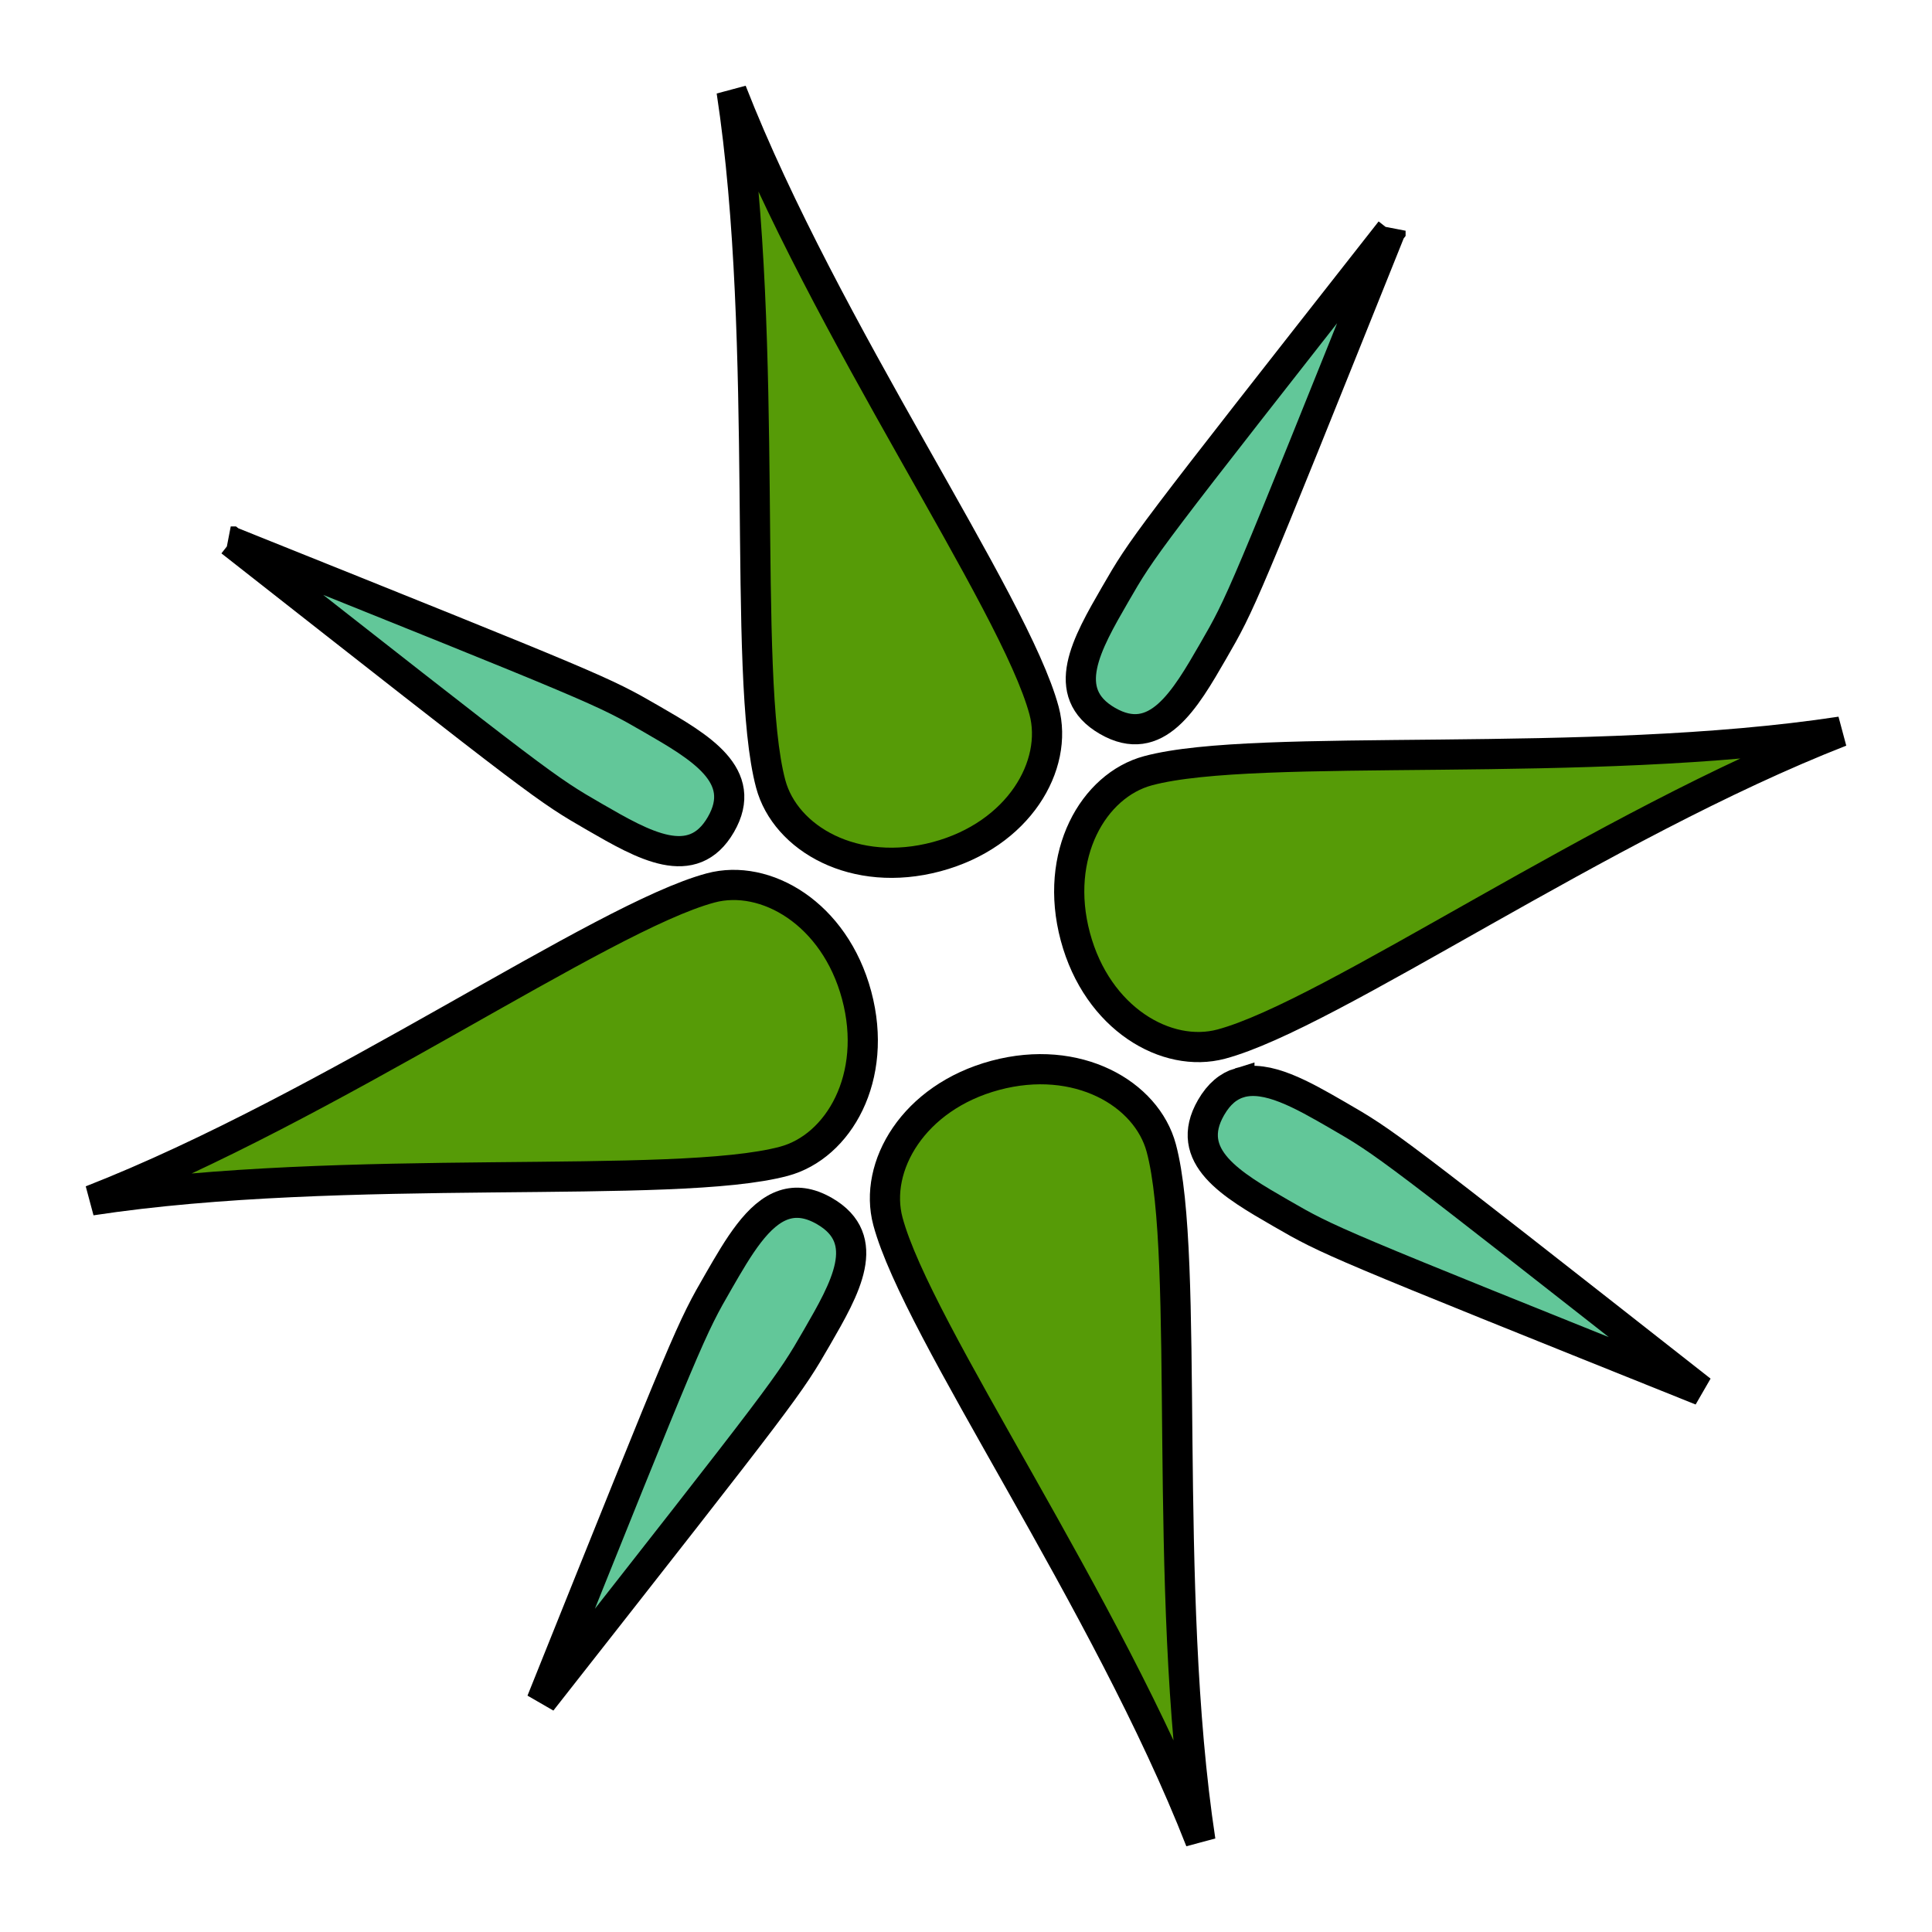 <svg style="height: 512px; width: 512px;" xmlns="http://www.w3.org/2000/svg" viewBox="0 0 512 512"><g class="" style="" transform="translate(0,0)"><g transform="translate(0, 0) scale(1, 1) rotate(-15, 256, 256) skewX(0) skewY(0)"><path d="M256 16C248.5 83.5 218.5 166 218.5 196C218.5 211 233.5 226 256 226C278.5 226 293.5 211 293.5 196C293.5 166 263.5 83.5 256 16Z" class="" fill="#569b07" fill-opacity="1" stroke="#000000" stroke-opacity="1" stroke-width="8"></path><path d="M96.906 96.906C160.546 181.759 160.55 181.768 171.156 192.376C181.763 202.982 192.362 213.576 202.969 202.969C213.574 192.361 202.979 181.762 192.374 171.155C181.767 160.549 181.758 160.545 96.904 96.905Z" class="" fill="#62c799" fill-opacity="1" stroke="#000000" stroke-opacity="1" stroke-width="8"></path><path d="M415.094 96.906C330.241 160.546 330.231 160.55 319.624 171.156C309.018 181.763 298.424 192.362 309.031 202.969C319.639 213.574 330.238 202.981 340.845 192.374C351.451 181.768 351.455 181.758 415.095 96.904Z" class="" fill="#62c799" fill-opacity="1" stroke="#000000" stroke-opacity="1" stroke-width="8"></path><path d="M196 218.5C166 218.5 83.5 248.5 16 256C83.5 263.5 166 293.5 196 293.5C211 293.5 226 278.5 226 256C226 233.5 211 218.5 196 218.5Z" class="" fill="#569b07" fill-opacity="1" stroke="#000000" stroke-opacity="1" stroke-width="8"></path><path d="M316 218.5C301 218.5 286 233.5 286 256C286 278.5 301 293.5 316 293.5C346 293.5 428.5 263.5 496 256C428.5 248.5 346 218.5 316 218.5Z" class="" fill="#569b07" fill-opacity="1" stroke="#000000" stroke-opacity="1" stroke-width="8"></path><path d="M256 286C233.5 286 218.5 301 218.5 316C218.5 346 248.5 428.5 256 496C263.5 428.5 293.5 346 293.5 316C293.5 301 278.5 286 256 286Z" class="" fill="#569b07" fill-opacity="1" stroke="#000000" stroke-opacity="1" stroke-width="8"></path><path d="M193.03 304.656C185.74 305.056 178.448 312.333 171.156 319.626C160.55 330.232 160.546 330.241 96.906 415.094C181.759 351.454 181.768 351.45 192.376 340.844C202.982 330.237 213.576 319.638 202.969 309.031C199.653 305.718 196.345 304.476 193.029 304.657Z" class="" fill="#62c799" fill-opacity="1" stroke="#000000" stroke-opacity="1" stroke-width="8"></path><path d="M317.97 304.656C314.986 304.756 312.014 306.048 309.03 309.031C298.425 319.639 309.02 330.238 319.625 340.845C330.231 351.451 330.241 351.455 415.095 415.095C351.455 330.242 351.45 330.233 340.845 319.625C333.22 312.003 325.592 304.405 317.969 304.657Z" class="selected" fill="#62c799" fill-opacity="1" stroke="#000000" stroke-opacity="1" stroke-width="8"></path></g></g></svg>